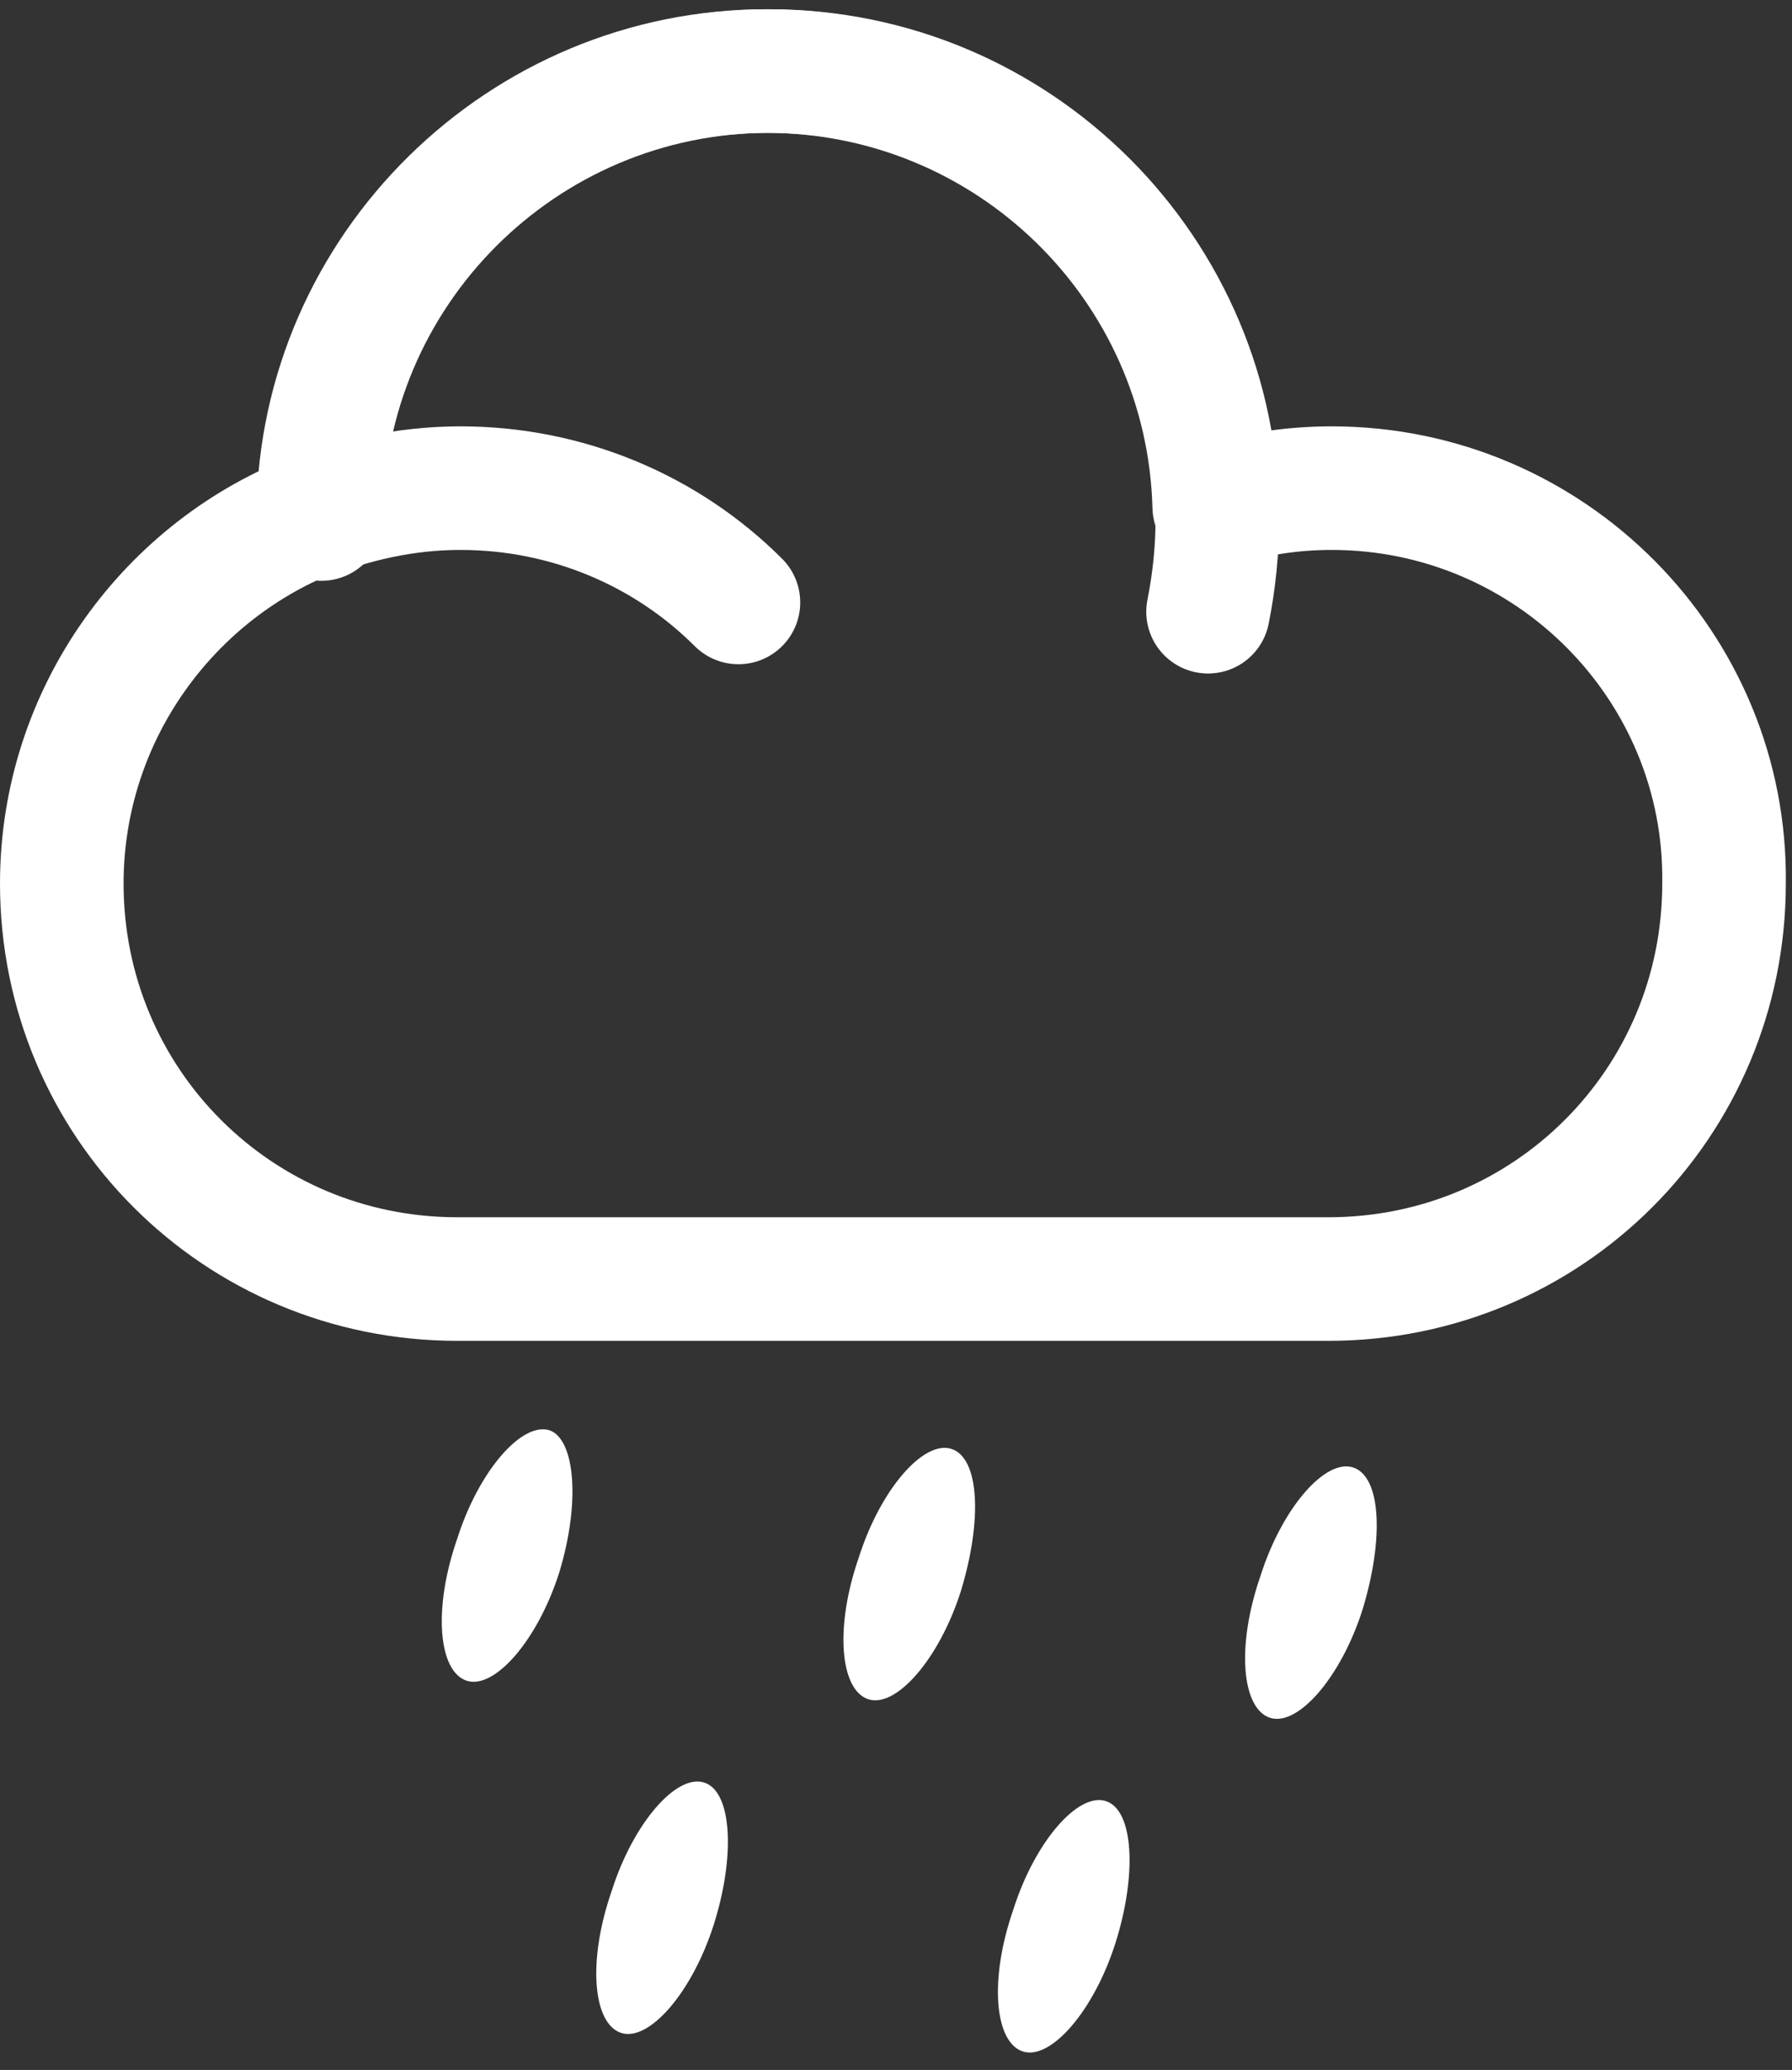 <?xml version="1.0" encoding="UTF-8"?>
<svg width="58px" height="67px" viewBox="0 0 58 67" version="1.1" xmlns="http://www.w3.org/2000/svg" xmlns:xlink="http://www.w3.org/1999/xlink">
    <rect x="0" y="0" width="58" height="67" fill="#333333" stroke="none"/>
    <!-- Generator: Sketch 58 (84663) - https://sketch.com -->
    <title>Group</title>
    <desc>Created with Sketch.</desc>
    <g id="Page-1" stroke="none" stroke-width="1" fill="none" fill-rule="evenodd">
        <g id="clima-icons" transform="translate(-779, -901)">
            <g id="OBJECTS" transform="translate(0, 42)">
                <g id="Group" transform="translate(174, 468)">
                    <g transform="translate(0, 22)" id="Path">
                        <g transform="translate(607, 371)">
                            <g stroke="#FFFFFF" stroke-linecap="round" stroke-linejoin="round" stroke-width="4">
                                <path d="M41.1,13.8 C39.8,13.8 38.5,14 37.3,14.4 C37.1,6.6 30.7,0.3 22.8,0.3 C14.9,0.3 8.4,6.7 8.3,14.6 C3.5,16.4 0,21.1 0,26.6 C0,33.7 5.7,39.4 12.8,39.4 C19,39.4 34.5,39.4 41,39.4 C48.1,39.4 53.8,33.7 53.8,26.6 C53.9,19.6 48.2,13.8 41.1,13.8 Z"></path>
                                <path d="M8.4,14.8 C8.4,6.8 14.9,0.3 22.9,0.3 C30.9,0.3 37.4,6.8 37.4,14.8 C37.4,15.8 37.3,16.8 37.1,17.8"></path>
                                <path d="M7.9,14.8 C9.4,14.2 11.1,13.8 12.9,13.8 C16.4,13.8 19.6,15.2 21.9,17.5"></path>
                            </g>
                            <g transform="translate(12, 44)" fill="#FFFFFF" fill-rule="nonzero">
                                <path d="M4.1,4.9 C3.4,7.1 2,8.7 1.1,8.4 C0.2,8.1 0,6.1 0.8,3.8 C1.5,1.6 2.9,5.55111512e-17 3.8,0.3 C4.6,0.6 4.8,2.6 4.1,4.9 Z"></path>
                                <path d="M17.1,5.5 C16.4,7.7 15,9.3 14.1,9 C13.2,8.7 13,6.7 13.8,4.4 C14.5,2.2 15.9,0.6 16.8,0.9 C17.7,1.2 17.8,3.2 17.1,5.5 Z"></path>
                                <path d="M30.1,6.1 C29.4,8.3 28,9.9 27.1,9.6 C26.2,9.3 26,7.3 26.8,5 C27.5,2.8 28.9,1.2 29.8,1.5 C30.7,1.8 30.8,3.8 30.1,6.1 Z"></path>
                            </g>
                            <g transform="translate(17, 55)" fill="#FFFFFF" fill-rule="nonzero">
                                <path d="M4.1,5.3 C3.4,7.5 2,9.1 1.1,8.8 C0.2,8.5 0,6.5 0.8,4.2 C1.5,2 2.9,0.4 3.8,0.7 C4.7,1 4.8,3.1 4.1,5.3 Z"></path>
                                <path d="M17.1,5.9 C16.4,8.1 15,9.7 14.1,9.4 C13.2,9.1 13,7.1 13.8,4.8 C14.5,2.6 15.9,1 16.8,1.3 C17.7,1.6 17.8,3.7 17.1,5.9 Z"></path>
                            </g>
                        </g>
                    </g>
                </g>
            </g>
        </g>
    </g>
</svg>